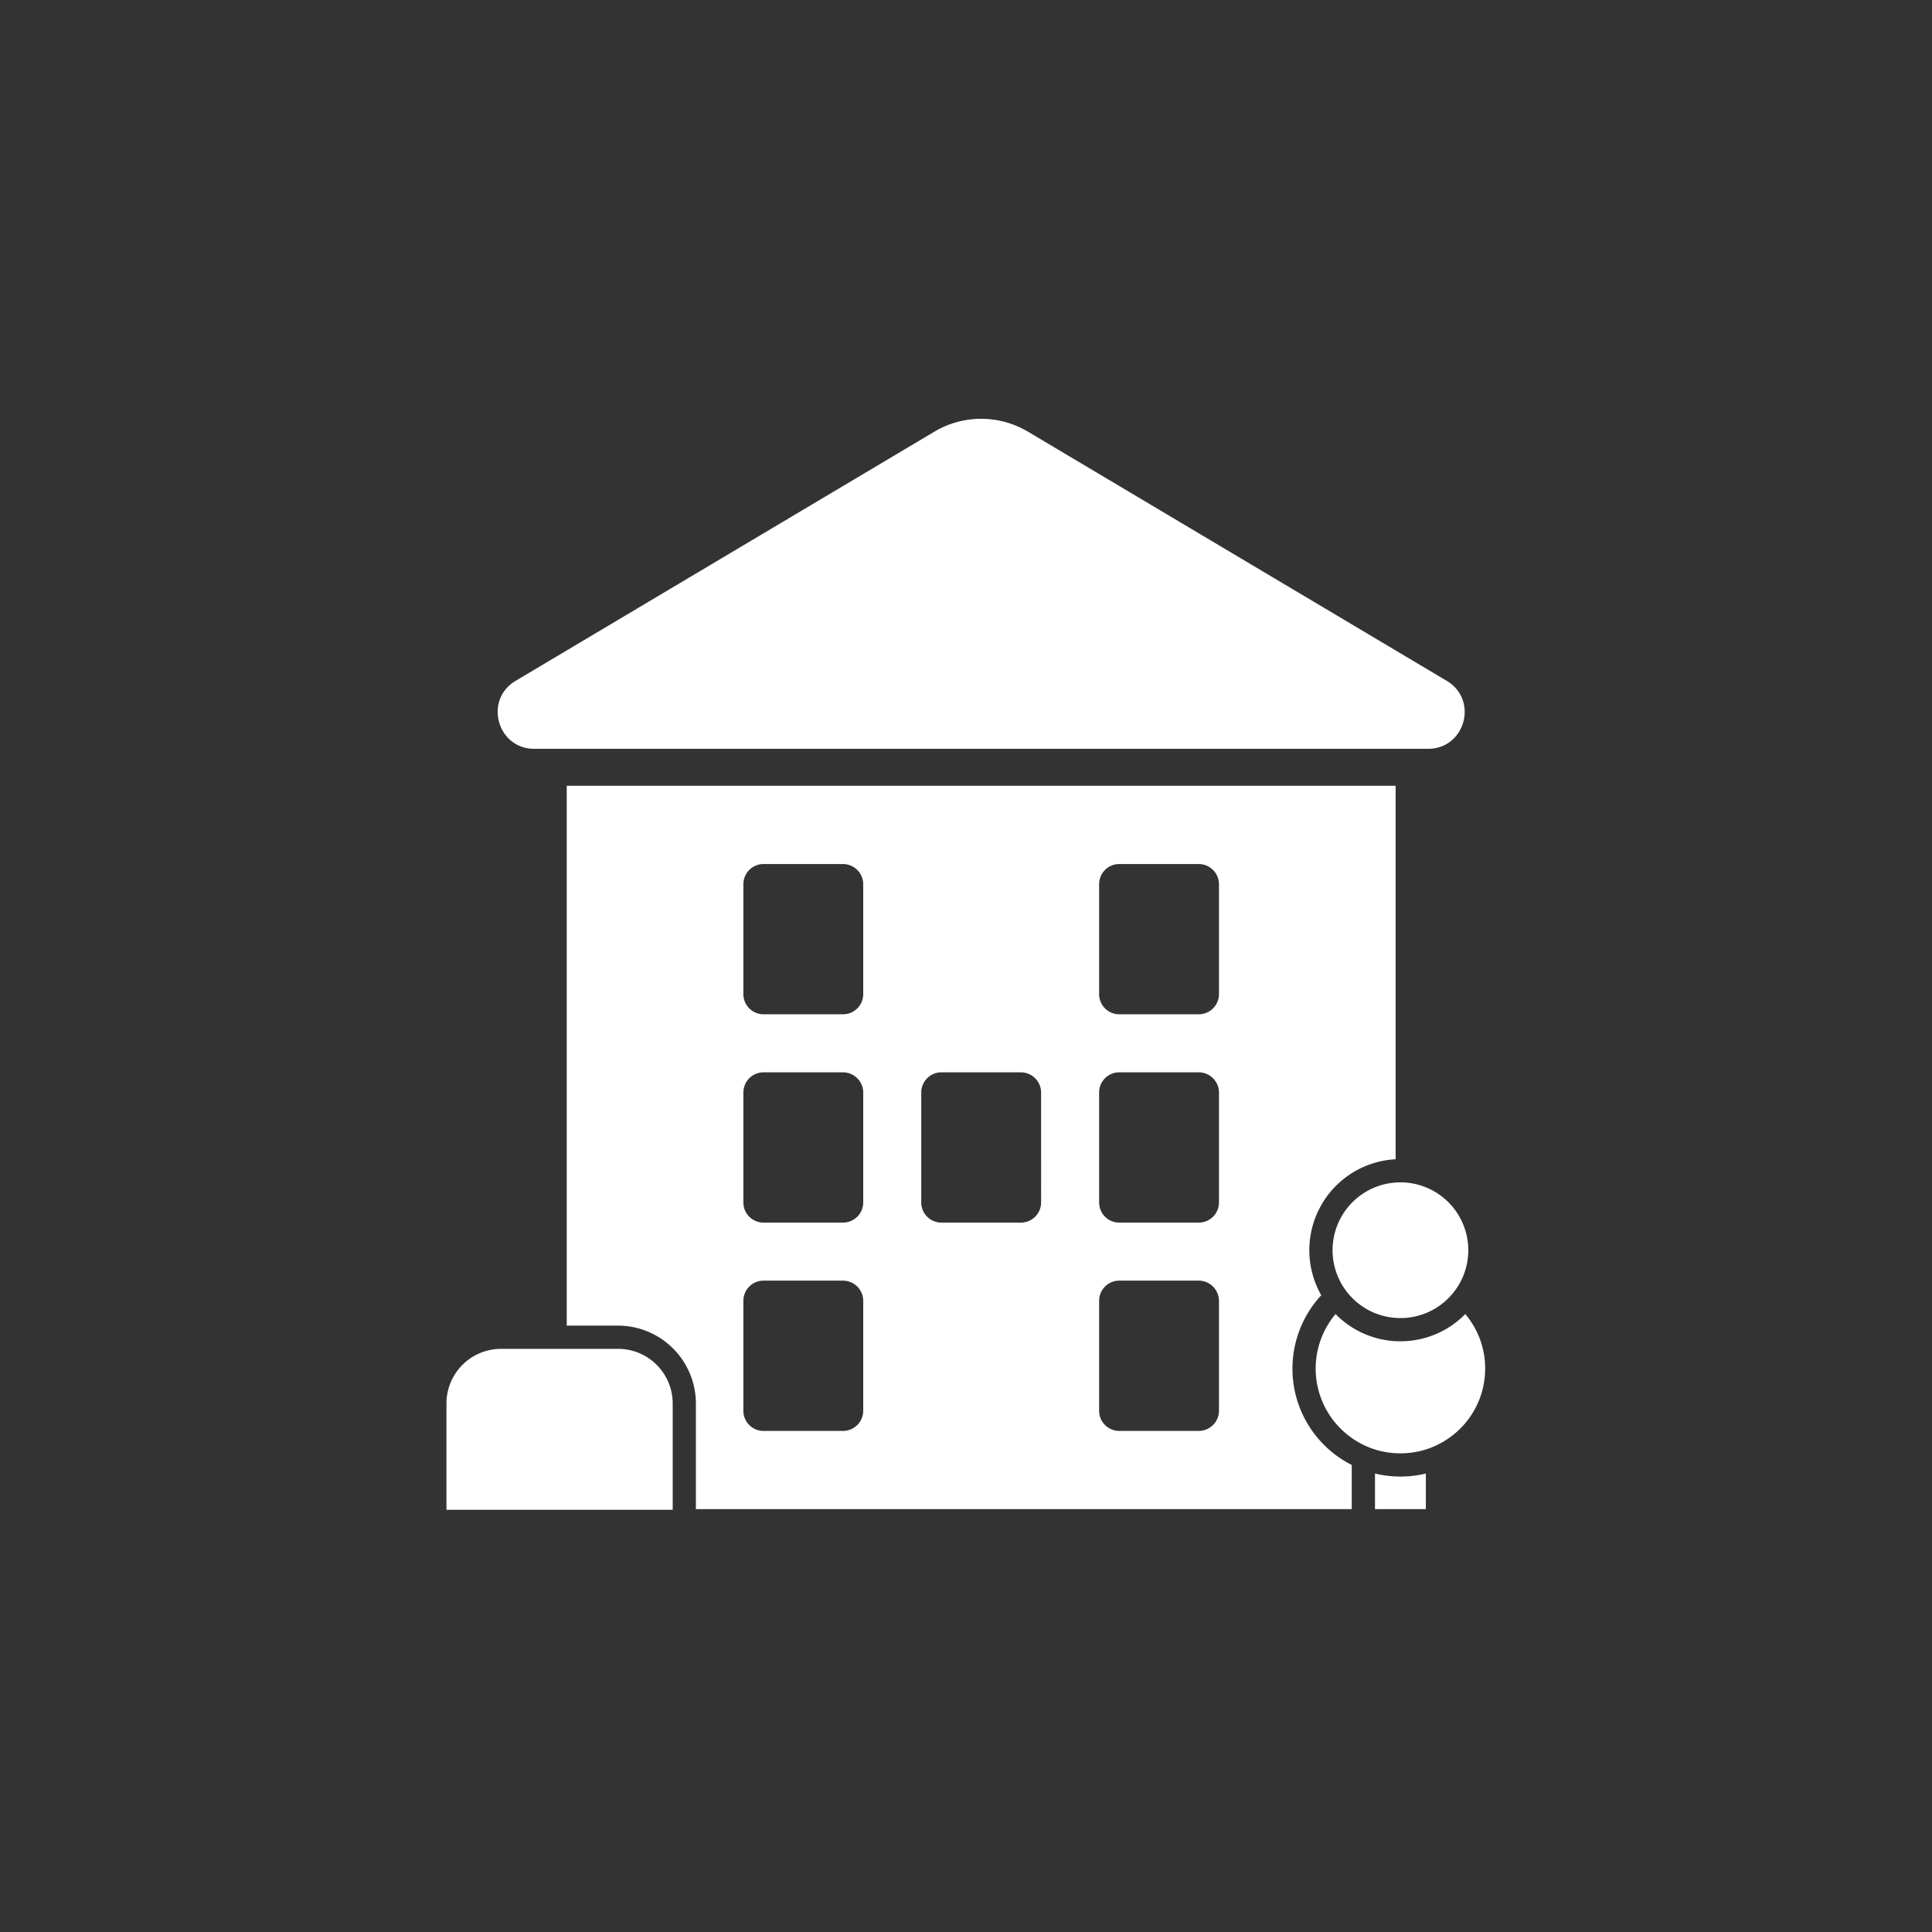<svg xmlns="http://www.w3.org/2000/svg" xmlns:xlink="http://www.w3.org/1999/xlink" width="489" height="489" viewBox="0 0 489 489">
  <rect x="0" y="0" width="489" height="489" fill="#333333" stroke="none"/>
  <defs>
    <clipPath id="clip-path">
      <rect id="Rectangle_338" data-name="Rectangle 338" width="262.904" height="276.133" fill="#fff"/>
    </clipPath>
    <clipPath id="clip-Artboard_1">
      <rect width="489" height="489"/>
    </clipPath>
  </defs>
  <g id="Artboard_1" data-name="Artboard – 1" clip-path="url(#clip-Artboard_1)">
    <g id="Group_457" data-name="Group 457" transform="translate(113 106)">
      <g id="Group_429" data-name="Group 429" transform="translate(0 0)" clip-path="url(#clip-path)">
        <path id="Path_422" data-name="Path 422" d="M219.587,124.392V29.862H9.787V166.5H22.779a19.731,19.731,0,0,1,19.7,19.711v26.734h166V201.764a27.3,27.3,0,0,1-7.717-42.949,23.049,23.049,0,0,1,18.815-34.423M84.833,188.038a5.117,5.117,0,0,1-5.126,5.111H59.613a5.087,5.087,0,0,1-5.114-5.111V160.246a5.1,5.1,0,0,1,5.114-5.132H79.707a5.132,5.132,0,0,1,5.126,5.132Zm0-52.725a5.117,5.117,0,0,1-5.126,5.11H59.613a5.087,5.087,0,0,1-5.114-5.11V107.521a5.1,5.1,0,0,1,5.114-5.132H79.707a5.132,5.132,0,0,1,5.126,5.132Zm0-52.725a5.117,5.117,0,0,1-5.126,5.11H59.613a5.087,5.087,0,0,1-5.114-5.11V54.8a5.1,5.1,0,0,1,5.114-5.132H79.707A5.132,5.132,0,0,1,84.833,54.8Zm45.021,52.725a5.117,5.117,0,0,1-5.126,5.11H104.634a5.087,5.087,0,0,1-5.114-5.11V107.521a5.1,5.1,0,0,1,5.114-5.132h20.093a5.132,5.132,0,0,1,5.126,5.132Zm45.021,52.725a5.117,5.117,0,0,1-5.126,5.111H149.655a5.087,5.087,0,0,1-5.114-5.111V160.246a5.1,5.1,0,0,1,5.114-5.132h20.093a5.132,5.132,0,0,1,5.126,5.132Zm0-52.725a5.117,5.117,0,0,1-5.126,5.11H149.655a5.087,5.087,0,0,1-5.114-5.11V107.521a5.1,5.1,0,0,1,5.114-5.132h20.093a5.132,5.132,0,0,1,5.126,5.132Zm0-52.725a5.117,5.117,0,0,1-5.126,5.11H149.655a5.087,5.087,0,0,1-5.114-5.11V54.8a5.1,5.1,0,0,1,5.114-5.132h20.093a5.132,5.132,0,0,1,5.126,5.132Z" transform="translate(20.655 63.023)" fill="#fff"/>
        <path id="Path_423" data-name="Path 423" d="M88.432,85.827v9.011H75.558V85.827a27.267,27.267,0,0,0,5.222.734c.4.022.806.031,1.21.031a27.3,27.3,0,0,0,6.442-.765" transform="translate(159.461 181.134)" fill="#fff"/>
        <path id="Path_424" data-name="Path 424" d="M114.7,3.257a23.162,23.162,0,0,1,23.686,0l61.531,36.61,44.47,26.461c8.078,4.806,4.669,17.2-4.728,17.2H13.434c-9.4,0-12.806-12.392-4.731-17.2l44.47-26.461Z" transform="translate(8.797 0.001)" fill="#fff"/>
        <path id="Path_425" data-name="Path 425" d="M57.263,89.516v26.9H0v-26.9A13.828,13.828,0,0,1,13.829,75.681H43.434A13.828,13.828,0,0,1,57.263,89.516" transform="translate(0 159.721)" fill="#fff"/>
        <path id="Path_426" data-name="Path 426" d="M113.63,86.65a21.427,21.427,0,0,1-9.135,17.562,21.188,21.188,0,0,1-2.939,1.733,20.429,20.429,0,0,1-2.936,1.176,21.479,21.479,0,0,1-6.442.983c-.411,0-.815-.016-1.213-.037a20.959,20.959,0,0,1-8.159-2.115,20.308,20.308,0,0,1-2.936-1.739,21.442,21.442,0,0,1-4.106-31.363,22.947,22.947,0,0,0,15.2,6.862c.4.022.809.028,1.213.028a22.966,22.966,0,0,0,16.423-6.89,21.326,21.326,0,0,1,5.03,13.8" transform="translate(149.274 153.745)" fill="#fff"/>
        <path id="Path_427" data-name="Path 427" d="M106.455,79.3a17.018,17.018,0,0,1-1.7,7.456,15.979,15.979,0,0,1-1.505,2.532,15.625,15.625,0,0,1-1.91,2.24,17.1,17.1,0,0,1-12.059,4.952c-.411,0-.815-.016-1.21-.044A17.082,17.082,0,0,1,77.223,91.53a16.091,16.091,0,0,1-1.916-2.246,15.87,15.87,0,0,1-1.5-2.526A17.167,17.167,0,0,1,88.066,62.177c.4-.031.8-.044,1.21-.044A17.174,17.174,0,0,1,106.455,79.3" transform="translate(152.176 131.129)" fill="#fff"/>
      </g>
    </g>
  </g>
</svg>
